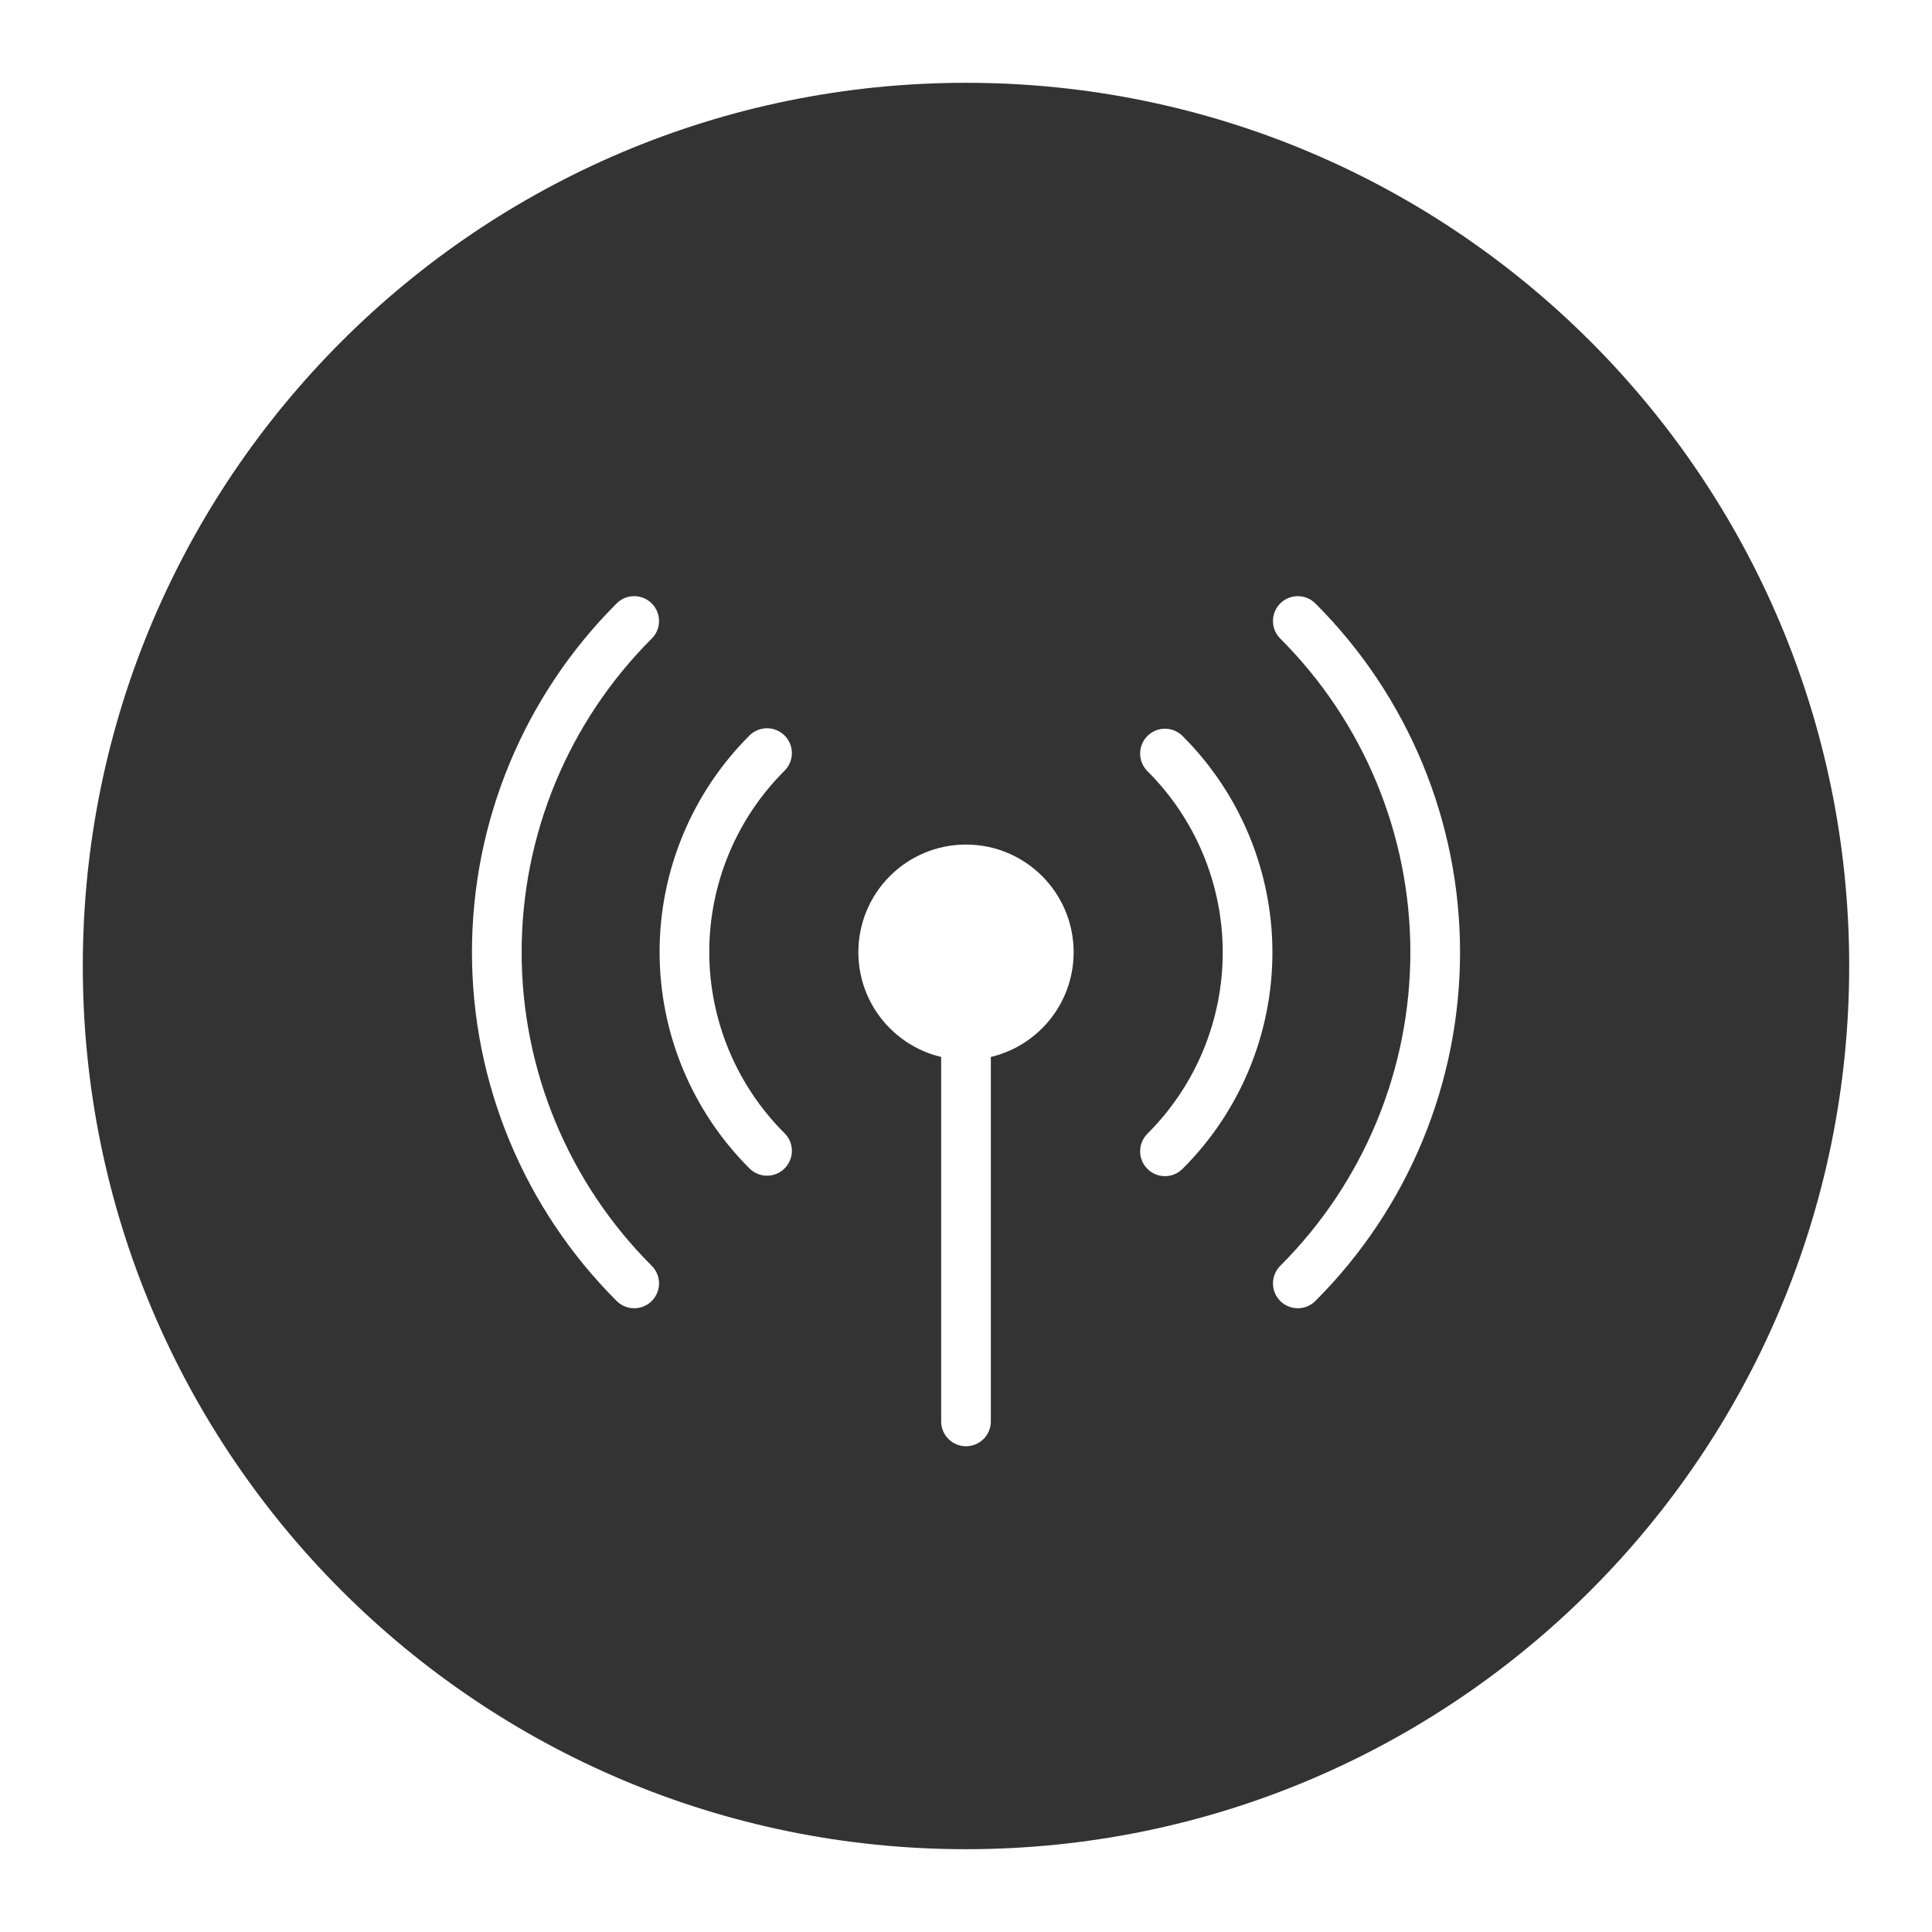 <svg width="70" height="70" viewBox="0 0 70 70" fill="none" xmlns="http://www.w3.org/2000/svg">
<g filter="url(#filter0_d_152_4601)">
<path d="M3 34C3 16.327 17.327 2 35 2C52.673 2 67 16.327 67 34C67 51.673 52.673 66 35 66C17.327 66 3 51.673 3 34Z" fill="#333333"/>
<path d="M35 36.5C36.657 36.5 38 35.157 38 33.5C38 31.843 36.657 30.5 35 30.5C33.343 30.5 32 31.843 32 33.5C32 35.157 33.343 36.5 35 36.5Z" fill="white" stroke="white" stroke-width="1.8" stroke-linecap="round" stroke-linejoin="round"/>
<path d="M35 36.5V50.5" stroke="white" stroke-width="1.8" stroke-linecap="round"/>
<path d="M42.209 26.303C43.158 27.249 43.911 28.372 44.424 29.609C44.937 30.845 45.202 32.17 45.202 33.508C45.202 34.847 44.937 36.172 44.424 37.408C43.911 38.645 43.158 39.768 42.209 40.714M27.791 40.697C26.842 39.751 26.089 38.628 25.576 37.391C25.063 36.155 24.798 34.83 24.798 33.492C24.798 32.153 25.063 30.828 25.576 29.592C26.089 28.355 26.842 27.232 27.791 26.286M47.022 21.5C50.209 24.683 52 28.999 52 33.5C52 38.001 50.209 42.317 47.022 45.5M22.978 45.5C19.791 42.317 18 38.001 18 33.5C18 28.999 19.791 24.683 22.978 21.5" stroke="white" stroke-width="1.8" stroke-linecap="round" stroke-linejoin="round"/>
</g>
<defs>
<filter id="filter0_d_152_4601" x="0" y="0" width="70" height="70" filterUnits="userSpaceOnUse" color-interpolation-filters="sRGB">
<feFlood flood-opacity="0" result="BackgroundImageFix"/>
<feColorMatrix in="SourceAlpha" type="matrix" values="0 0 0 0 0 0 0 0 0 0 0 0 0 0 0 0 0 0 127 0" result="hardAlpha"/>
<feOffset dy="1"/>
<feGaussianBlur stdDeviation="1.5"/>
<feComposite in2="hardAlpha" operator="out"/>
<feColorMatrix type="matrix" values="0 0 0 0 0 0 0 0 0 0 0 0 0 0 0 0 0 0 0.3 0"/>
<feBlend mode="normal" in2="BackgroundImageFix" result="effect1_dropShadow_152_4601"/>
<feBlend mode="normal" in="SourceGraphic" in2="effect1_dropShadow_152_4601" result="shape"/>
</filter>
</defs>
</svg>
